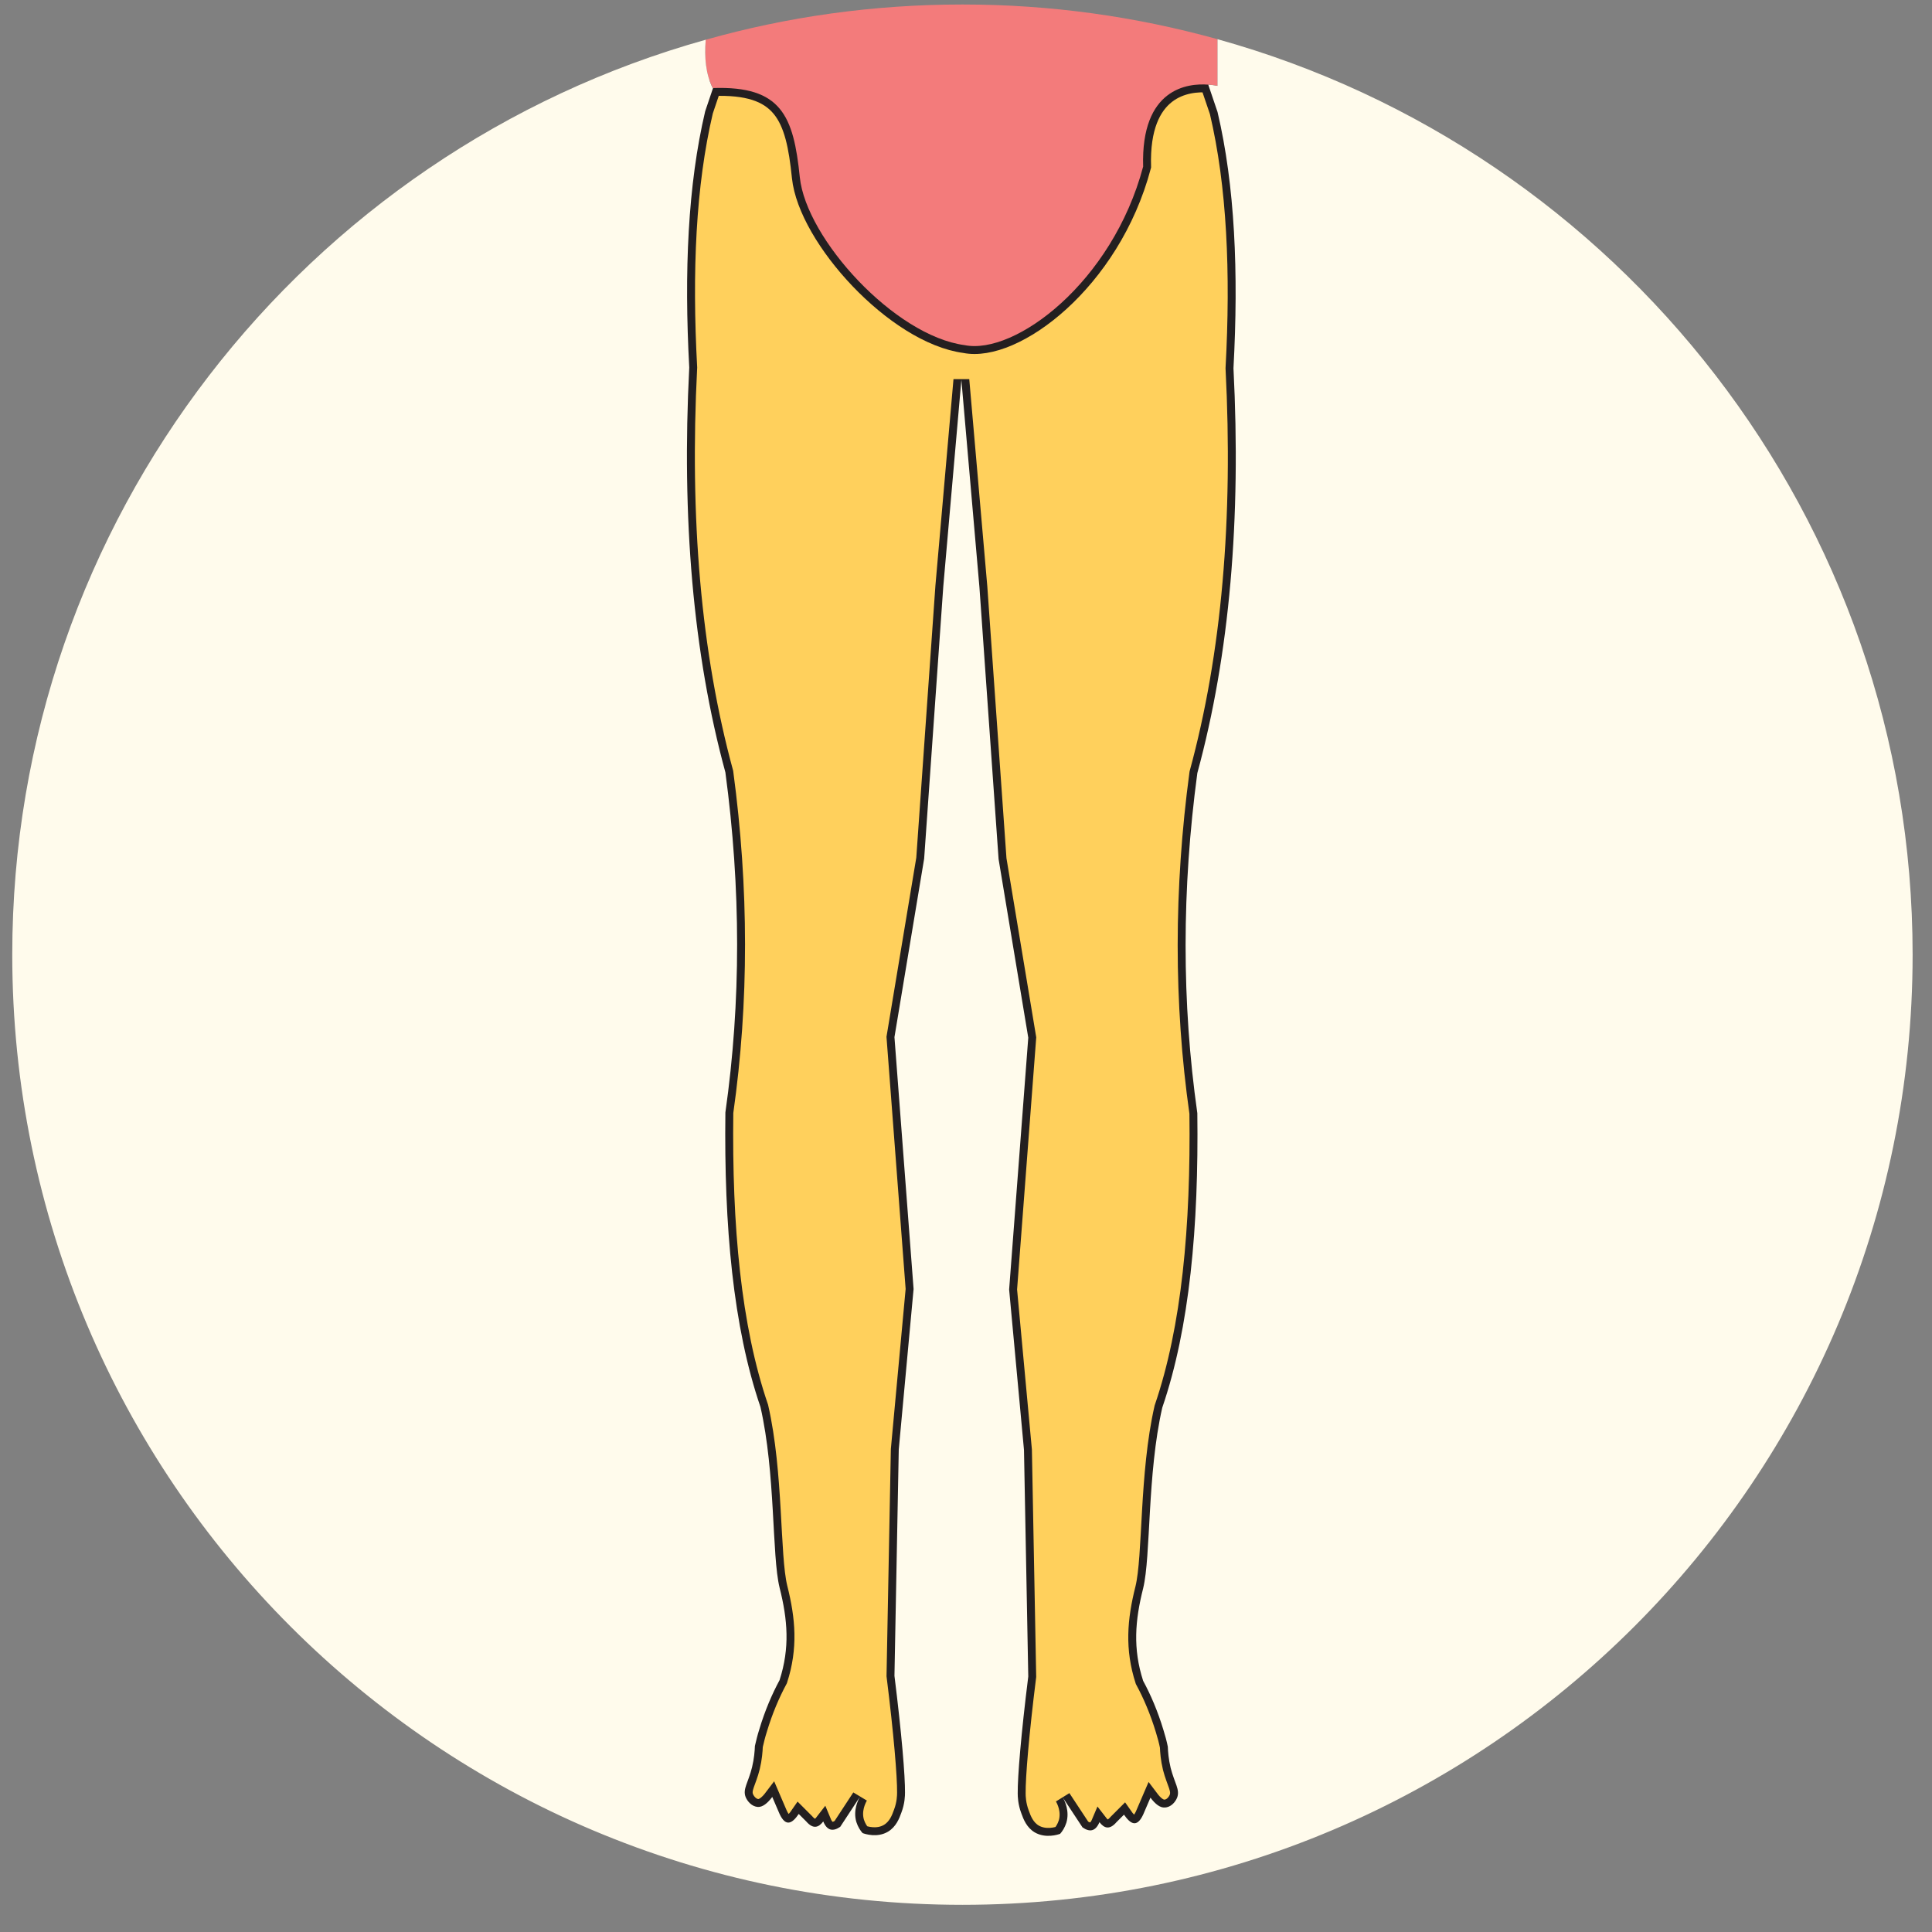 <svg width="61" height="61" viewBox="0 0 61 61" fill="none" xmlns="http://www.w3.org/2000/svg">
<rect x="0" y="0" width="61" height="61" fill="#808080" stroke="none"/>
<path d="M36.093 50.15C35.838 51.161 35.765 52.053 36.093 53.07C36.33 53.505 36.556 54.03 36.737 54.629C36.793 54.81 36.838 54.979 36.872 55.149C36.878 55.307 36.895 55.544 36.962 55.821C37.087 56.307 37.262 56.504 37.166 56.758C37.109 56.9 36.968 57.064 36.776 57.069C36.629 57.081 36.477 56.962 36.324 56.758L36.093 57.295C35.895 57.719 35.691 57.589 35.488 57.295L35.251 57.532C35.031 57.787 34.861 57.724 34.714 57.532C34.59 57.826 34.404 57.854 34.178 57.696L33.556 56.753C33.618 56.86 33.777 57.182 33.669 57.549C33.618 57.708 33.539 57.826 33.472 57.9C33.398 57.928 33.008 58.052 32.669 57.854C32.415 57.702 32.314 57.442 32.246 57.25C32.139 56.968 32.133 56.719 32.133 56.623C32.127 56.103 32.24 54.742 32.466 52.934L32.331 45.783L31.862 40.716L32.466 32.763L31.529 27.126L30.924 18.54C30.732 16.359 30.546 14.173 30.354 11.993C30.162 14.173 29.975 16.342 29.783 18.517L29.179 27.109L28.241 32.746L28.845 40.699L28.377 45.766L28.241 52.912C28.467 54.719 28.58 56.081 28.574 56.6C28.574 56.696 28.569 56.945 28.461 57.227C28.393 57.419 28.292 57.679 28.038 57.832C27.699 58.035 27.309 57.905 27.235 57.877C27.168 57.803 27.089 57.685 27.038 57.527C26.93 57.16 27.089 56.843 27.151 56.73L26.529 57.679C26.303 57.832 26.117 57.809 25.993 57.51C25.846 57.702 25.677 57.764 25.456 57.51L25.219 57.273C25.016 57.572 24.812 57.696 24.614 57.273L24.383 56.736C24.23 56.939 24.078 57.058 23.931 57.052C23.739 57.041 23.598 56.877 23.541 56.736C23.445 56.482 23.626 56.284 23.745 55.798C23.812 55.522 23.829 55.284 23.835 55.126C23.875 54.957 23.914 54.787 23.971 54.612C24.151 54.008 24.377 53.488 24.614 53.047C24.942 52.031 24.869 51.138 24.614 50.127C24.366 49.116 24.49 46.523 24.01 44.422C23.146 41.897 22.858 38.711 22.903 35.124C23.4 31.628 23.394 28.046 22.903 24.386C21.881 20.635 21.519 16.359 21.762 11.603C21.598 8.581 21.717 5.836 22.265 3.514L22.513 2.78C24.671 2.707 25.055 3.656 25.253 5.599C25.456 7.542 28.247 10.603 30.455 10.897C32.042 11.219 35.121 8.92 36.093 5.26C36.019 2.78 37.51 2.622 38.149 2.673L38.443 3.537C38.99 5.859 39.109 8.604 38.945 11.626C39.188 16.382 38.827 20.658 37.804 24.409C37.313 28.069 37.307 31.65 37.804 35.147C37.849 38.728 37.561 41.919 36.697 44.444C36.217 46.546 36.341 49.139 36.093 50.15Z" fill="#FFD05C" stroke="#231F20" stroke-width="0.5" stroke-miterlimit="10"/>
<path d="M38.442 1.238V2.712C38.442 2.712 38.33 2.684 38.149 2.673C37.51 2.622 36.019 2.78 36.093 5.26C35.121 8.92 32.042 11.219 30.455 10.897C28.247 10.603 25.456 7.542 25.253 5.599C25.055 3.656 24.671 2.707 22.513 2.78H22.502C22.282 2.334 22.236 1.814 22.282 1.255C24.863 0.526 27.58 0.142 30.387 0.142C33.195 0.142 35.878 0.526 38.442 1.238Z" fill="#F37B7B"/>
<path d="M60.388 30.142C60.388 46.71 46.955 60.142 30.387 60.142C13.82 60.142 0.387 46.71 0.387 30.142C0.387 16.382 9.651 4.785 22.282 1.255C22.236 1.814 22.282 2.334 22.502 2.78H22.513L22.265 3.514C21.717 5.836 21.598 8.581 21.762 11.603C21.519 16.359 21.881 20.635 22.903 24.386C23.394 28.046 23.4 31.628 22.903 35.124C22.858 38.711 23.146 41.897 24.01 44.422C24.49 46.523 24.366 49.116 24.614 50.127C24.869 51.138 24.942 52.031 24.614 53.047C24.377 53.488 24.151 54.008 23.971 54.612C23.914 54.787 23.875 54.957 23.835 55.126C23.829 55.284 23.812 55.522 23.745 55.798C23.626 56.284 23.445 56.482 23.541 56.736C23.598 56.877 23.739 57.041 23.931 57.052C24.078 57.058 24.23 56.939 24.383 56.736L24.614 57.273C24.812 57.696 25.016 57.572 25.219 57.273L25.456 57.51C25.677 57.764 25.846 57.702 25.993 57.51C26.117 57.809 26.303 57.832 26.529 57.679L27.151 56.73C27.089 56.843 26.93 57.16 27.038 57.527C27.089 57.685 27.168 57.803 27.235 57.877C27.309 57.905 27.699 58.035 28.038 57.832C28.292 57.679 28.393 57.419 28.461 57.227C28.569 56.945 28.574 56.696 28.574 56.6C28.58 56.081 28.467 54.719 28.241 52.912L28.377 45.766L28.845 40.699L28.241 32.746L29.179 27.109L29.783 18.517C29.975 16.342 30.162 14.173 30.354 11.993C30.546 14.173 30.732 16.359 30.924 18.54L31.529 27.126L32.466 32.763L31.862 40.716L32.331 45.783L32.466 52.934C32.24 54.742 32.127 56.103 32.133 56.623C32.133 56.719 32.139 56.968 32.246 57.25C32.314 57.442 32.415 57.702 32.669 57.854C33.008 58.052 33.398 57.928 33.472 57.9C33.539 57.826 33.618 57.708 33.669 57.549C33.777 57.182 33.618 56.86 33.556 56.753L34.178 57.696C34.404 57.854 34.59 57.826 34.714 57.532C34.861 57.724 35.031 57.787 35.251 57.532L35.488 57.295C35.691 57.589 35.895 57.719 36.093 57.295L36.324 56.758C36.477 56.962 36.629 57.081 36.776 57.069C36.968 57.064 37.109 56.9 37.166 56.758C37.262 56.504 37.087 56.307 36.962 55.821C36.895 55.544 36.878 55.307 36.872 55.149C36.838 54.979 36.793 54.81 36.736 54.629C36.556 54.03 36.33 53.505 36.093 53.07C35.765 52.053 35.838 51.161 36.093 50.15C36.341 49.139 36.217 46.546 36.697 44.444C37.561 41.919 37.849 38.728 37.804 35.147C37.307 31.65 37.313 28.069 37.804 24.409C38.827 20.658 39.188 16.382 38.945 11.626C39.109 8.604 38.99 5.859 38.442 3.537L38.149 2.673C38.33 2.684 38.442 2.712 38.442 2.712V1.238C51.101 4.757 60.388 16.365 60.388 30.142Z" fill="#FFFBEC"/>
</svg>
